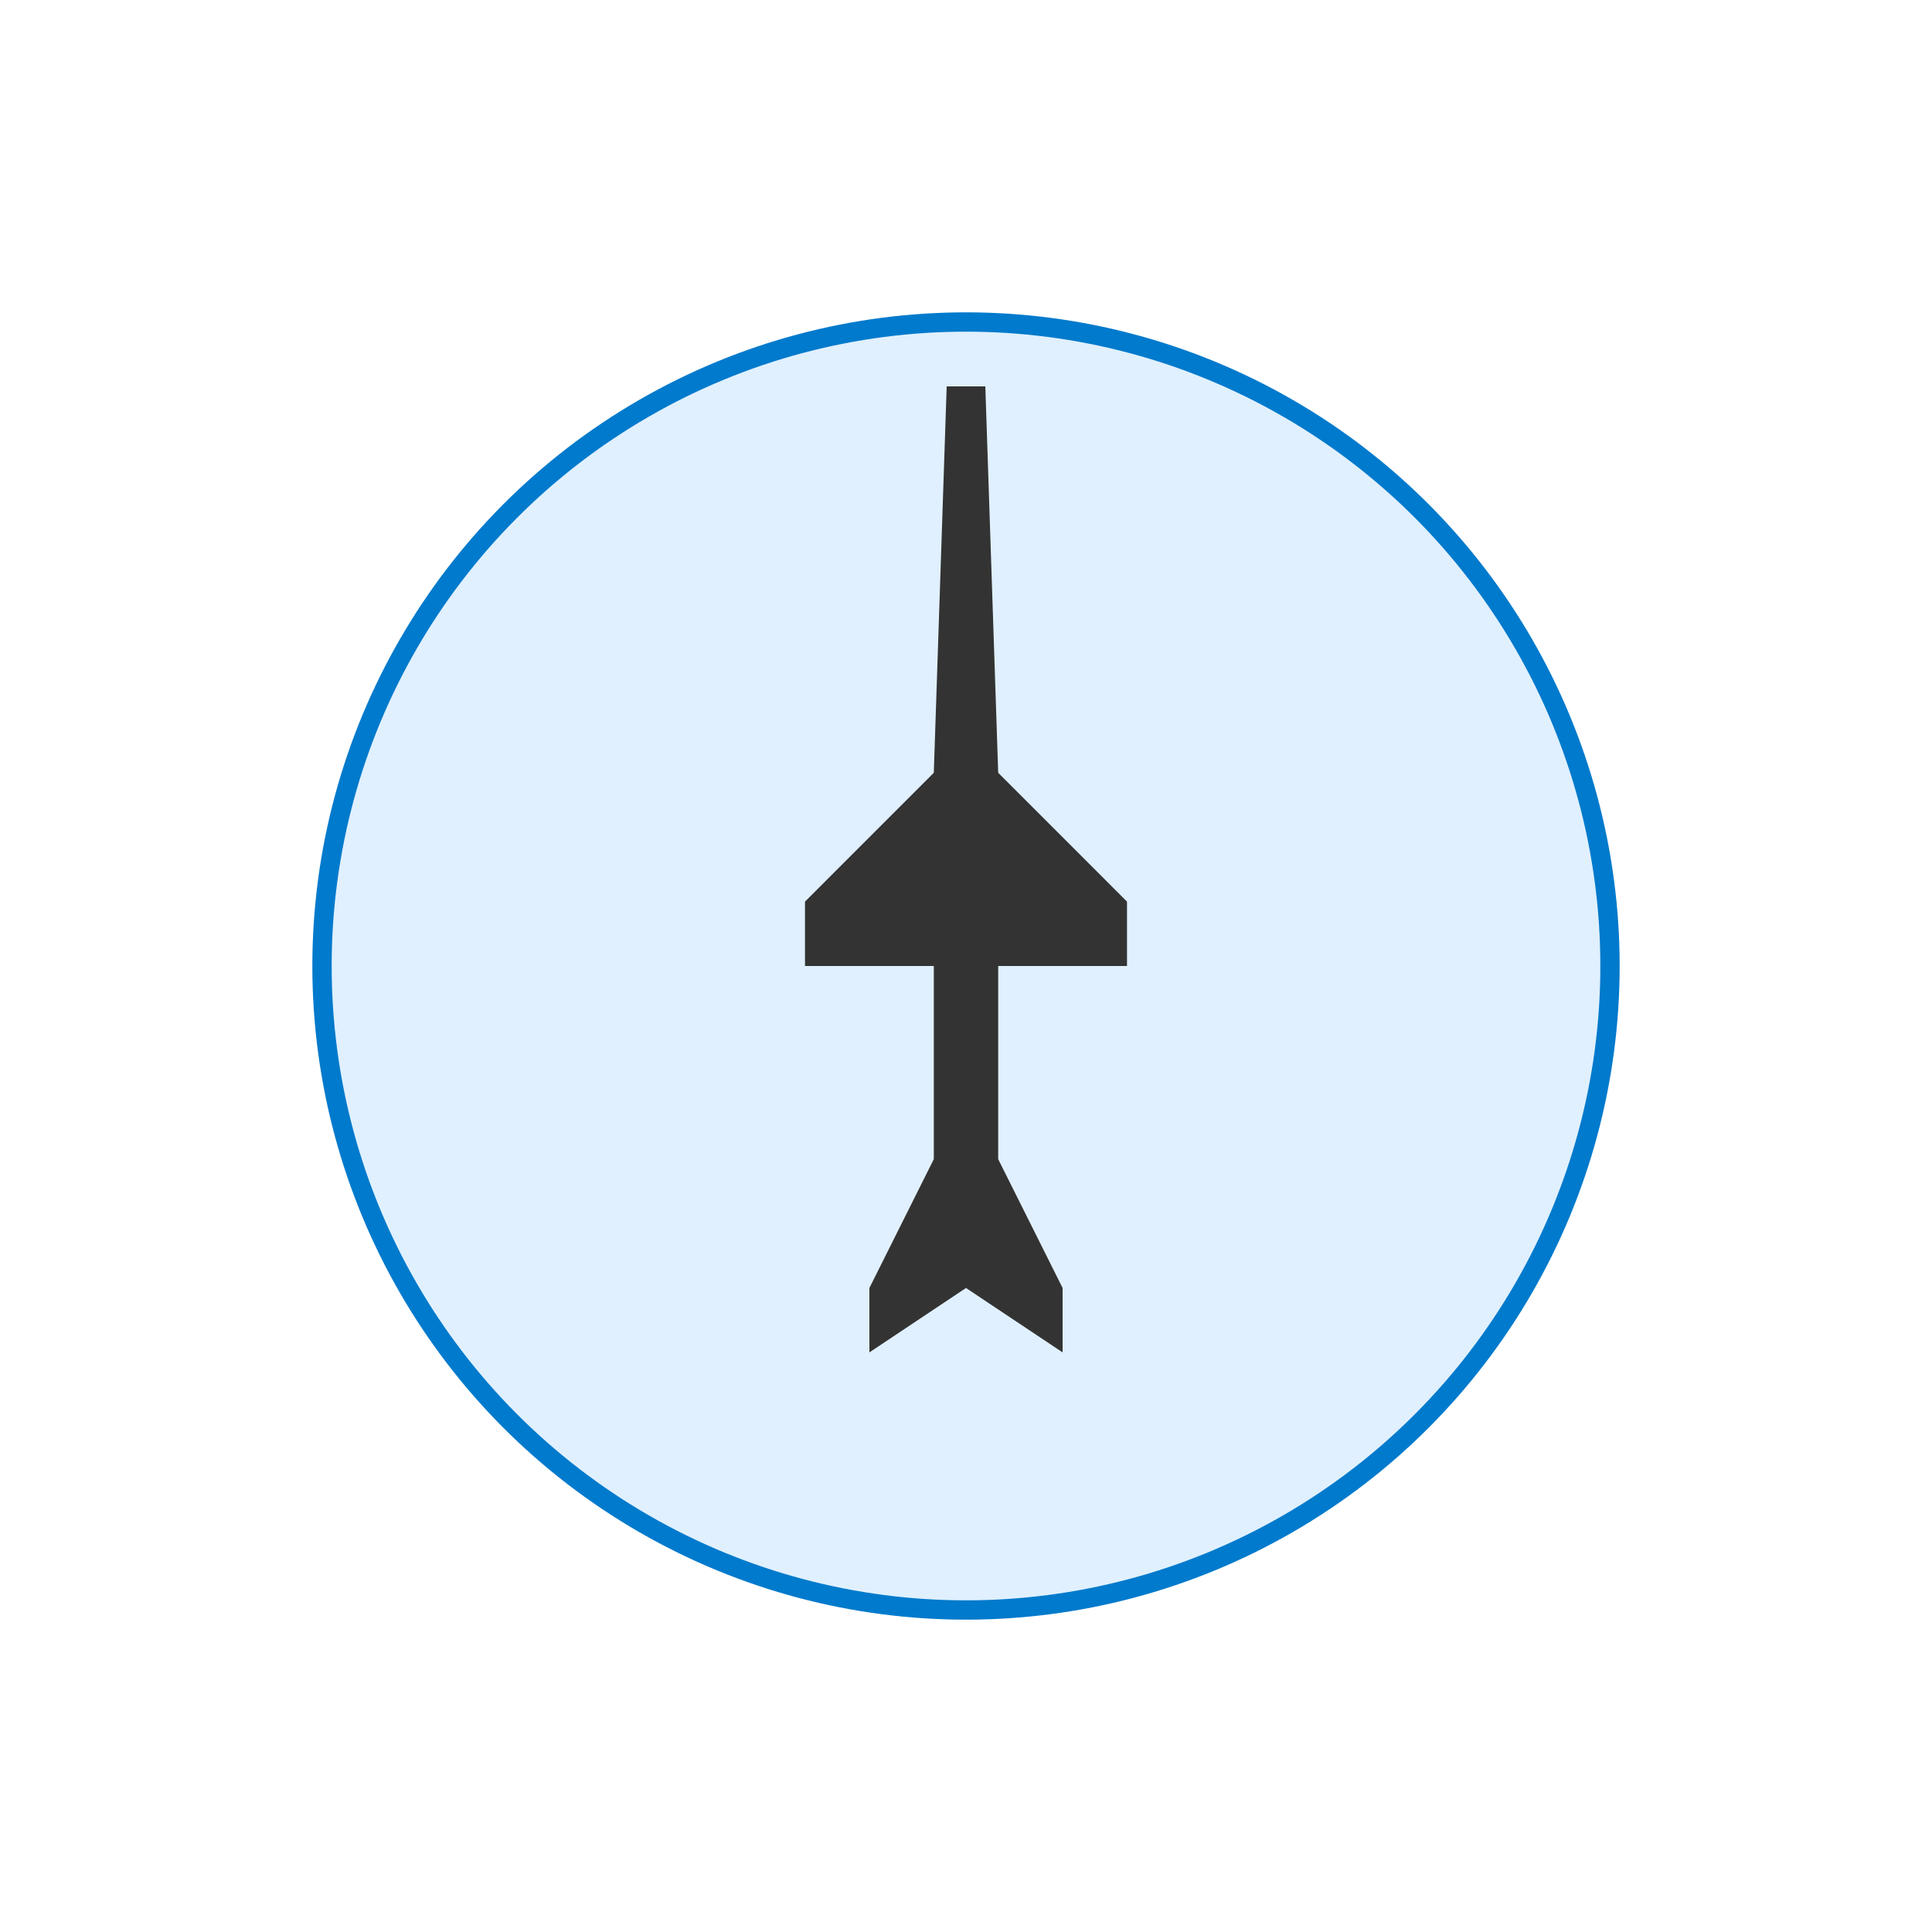 <svg width="300" height="300" viewBox="0 0 300 300" xmlns="http://www.w3.org/2000/svg">
    <!-- Background Circle -->
    <circle cx="150" cy="150" r="100" fill="#e0f0ff" stroke="#007acc" stroke-width="3" />

    <!-- Plane (top-down silhouette, centered) -->
    <path d="M147 60
           L153 60
           L155 120
           L175 140
           L175 150
           L155 150
           L155 180
           L165 200
           L165 210
           L150 200
           L135 210
           L135 200
           L145 180
           L145 150
           L125 150
           L125 140
           L145 120
           L147 60
           Z"
          fill="#333" />
</svg>
